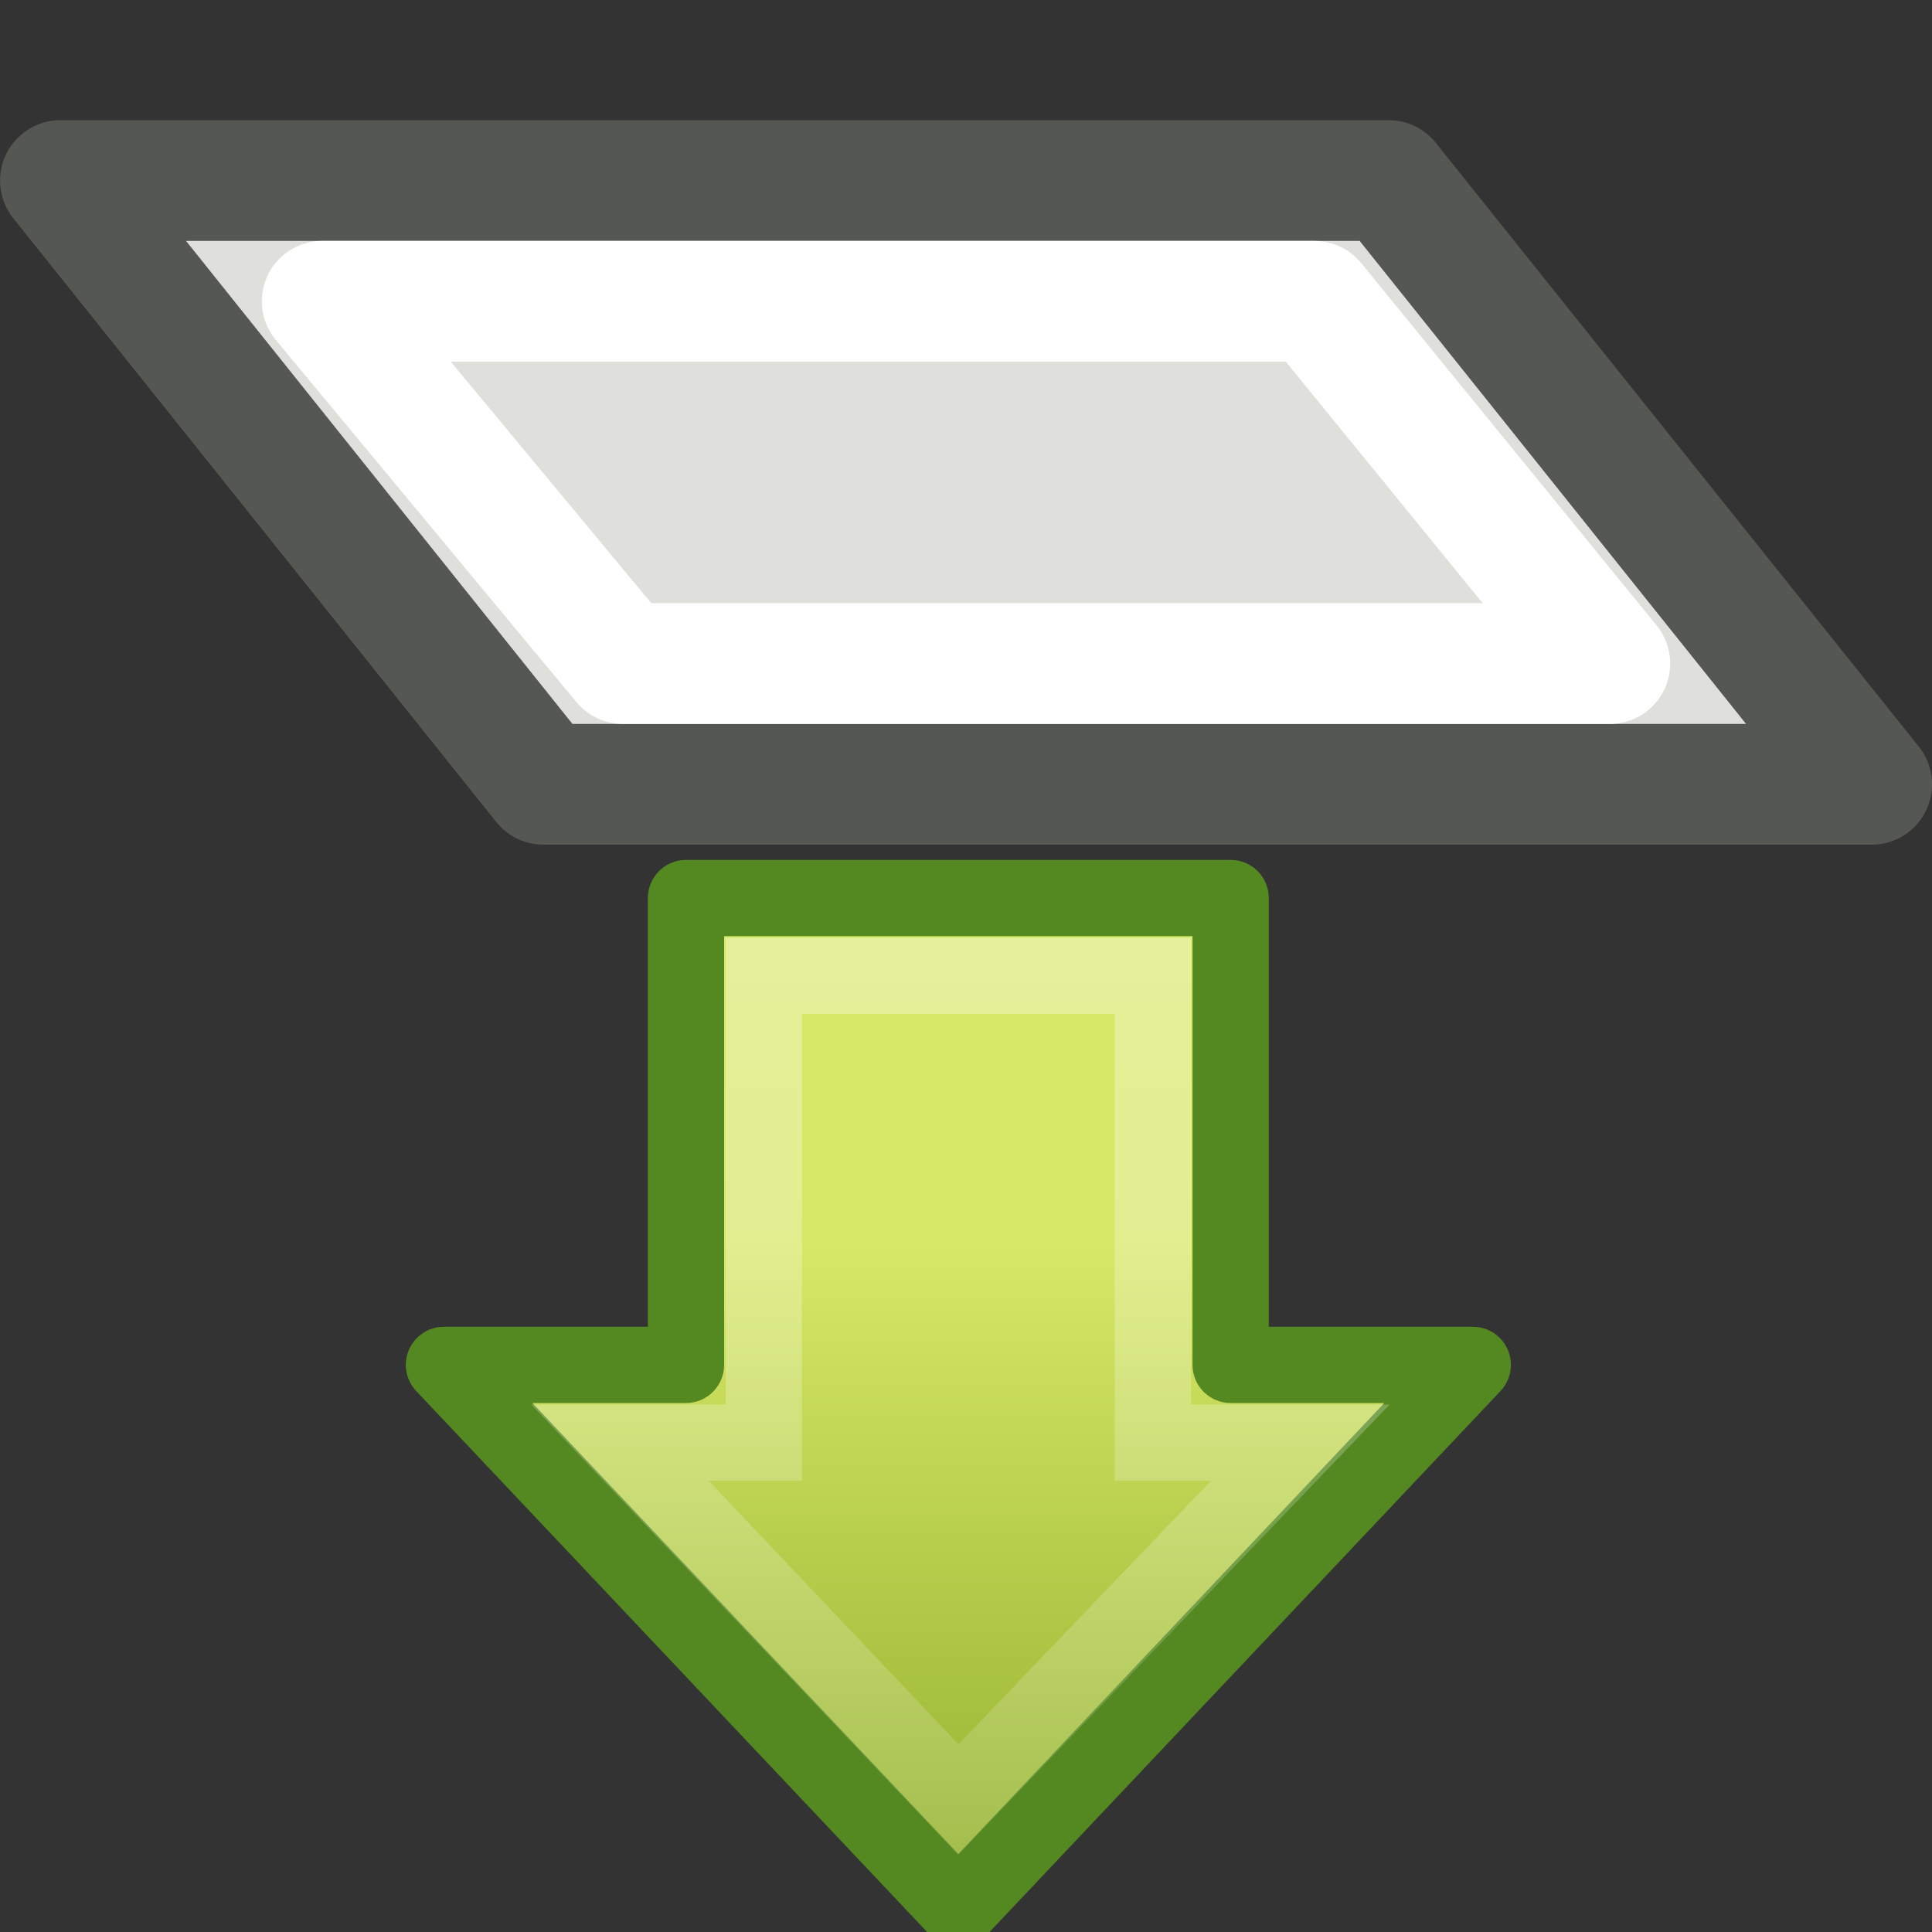 <?xml version="1.0" encoding="UTF-8" standalone="no"?>
<!-- Created with Inkscape (http://www.inkscape.org/) -->

<svg
   xmlns:dc="http://purl.org/dc/elements/1.1/"
   xmlns:cc="http://creativecommons.org/ns#"
   xmlns:rdf="http://www.w3.org/1999/02/22-rdf-syntax-ns#"
   xmlns:svg="http://www.w3.org/2000/svg"
   xmlns="http://www.w3.org/2000/svg"
   xmlns:xlink="http://www.w3.org/1999/xlink"
   xmlns:sodipodi="http://sodipodi.sourceforge.net/DTD/sodipodi-0.dtd"
   xmlns:inkscape="http://www.inkscape.org/namespaces/inkscape"
   width="22"
   height="22"
   id="svg6944"
   sodipodi:version="0.32"
   inkscape:version="0.48.1 r9760"
   version="1.0"
   sodipodi:docname="selection-move-to-layer-below.svg"
   inkscape:output_extension="org.inkscape.output.svg.inkscape">
  <rect width="100%" height="100%" fill="#333333" stroke="none"/>
  <defs
     id="defs6946">
    <linearGradient
       inkscape:collect="always"
       xlink:href="#linearGradient3712"
       id="linearGradient3160"
       gradientUnits="userSpaceOnUse"
       gradientTransform="matrix(0,-0.337,-0.335,0,-32.289,11.195)"
       x1="28.671"
       y1="23.891"
       x2="1.31"
       y2="23.891" />
    <linearGradient
       x1="28.671"
       y1="23.891"
       gradientTransform="matrix(0,-0.337,-0.335,0,-32.289,11.195)"
       x2="1.31"
       gradientUnits="userSpaceOnUse"
       y2="23.891"
       id="linearGradient3712">
      <stop
         offset="0"
         style="stop-color:#d7e866"
         id="stop2266" />
      <stop
         offset="1"
         style="stop-color:#8cab2a"
         id="stop2268" />
    </linearGradient>
    <linearGradient
       x1="8.527"
       y1="33.332"
       gradientTransform="matrix(0,0.391,-0.387,0,-30.08,-6.111)"
       x2="57.411"
       gradientUnits="userSpaceOnUse"
       y2="33.332"
       id="linearGradient3714">
      <stop
         offset="0"
         style="stop-color:#fff"
         id="stop4224" />
      <stop
         offset="1"
         style="stop-color:#fff;stop-opacity:0"
         id="stop4226" />
    </linearGradient>
    <linearGradient
       y2="33.332"
       x2="57.411"
       y1="33.332"
       x1="8.527"
       gradientTransform="matrix(0,0.391,-0.387,0,-30.08,-6.111)"
       gradientUnits="userSpaceOnUse"
       id="linearGradient3213"
       xlink:href="#linearGradient3714"
       inkscape:collect="always" />
  </defs>
  <sodipodi:namedview
     id="base"
     pagecolor="#ffffff"
     bordercolor="#666666"
     borderopacity="1.0"
     inkscape:pageopacity="0.0"
     inkscape:pageshadow="2"
     inkscape:zoom="23.731726"
     inkscape:cx="12.321185"
     inkscape:cy="4.6234425"
     inkscape:document-units="px"
     inkscape:current-layer="layer1"
     showgrid="false"
     inkscape:window-width="1024"
     inkscape:window-height="737"
     inkscape:window-x="0"
     inkscape:window-y="1"
     showguides="true"
     inkscape:guide-bbox="true">
    <sodipodi:guide
       orientation="1,0"
       position="10.93,0.26"
       id="guide2994" />
  </sodipodi:namedview>
  <g
     inkscape:label="Layer 1"
     inkscape:groupmode="layer"
     id="layer1"
     transform="translate(0,-26)">
    <use
       style="opacity:0"
       height="1250"
       width="1250"
       id="use24688"
       xlink:href="#path11131"
       y="0"
       x="0"
       transform="matrix(1.375,0,0,1.375,-1326.867,-192.63)" />
    <path
       inkscape:connector-curvature="0"
       sodipodi:nodetypes="ccccc"
       id="use24690"
       d="m 6.188,34.931 15.125,0 -5.5,-6.875 -15.125,0 5.5,6.875 z"
       style="fill:#dfdfdb;fill-opacity:1;fill-rule:evenodd;stroke:#555753;stroke-width:1.375;stroke-linecap:square;stroke-linejoin:round;stroke-miterlimit:0;stroke-opacity:1;stroke-dasharray:none;stroke-dashoffset:0;marker:none;visibility:visible;display:inline;overflow:visible;enable-background:accumulate" />
    <path
       inkscape:connector-curvature="0"
       sodipodi:nodetypes="ccccc"
       id="path12490"
       d="m 7.093,33.556 11.238,0 -3.363,-4.125 -11.299,0 3.424,4.125 z"
       style="fill:none;stroke:#ffffff;stroke-width:1.375;stroke-linecap:square;stroke-linejoin:round;stroke-miterlimit:0;stroke-opacity:1;stroke-dasharray:none;stroke-dashoffset:0;marker:none;display:inline" />
    <g
       id="g3708"
       transform="matrix(0.886,0,0,0.886,46.621,38.775)">
      <path
         inkscape:connector-curvature="0"
         id="path4348"
         style="fill:url(#linearGradient3160);stroke:#548820;stroke-width:0.98;stroke-linecap:round;stroke-linejoin:round"
         d="m -33.691,3.123 -6.612,7 -6.611,-7 h 3.111 v -6 h 7 v 6 h 3.112 z" />
      <path
         inkscape:connector-curvature="0"
         id="path4360"
         style="opacity:0.354;fill:none;stroke:url(#linearGradient3213);stroke-width:0.98"
         d="m -35.908,4.123 -4.395,4.586 -4.348,-4.586 h 1.848 v -6 h 5 v 6 h 1.895 z" />
    </g>
  </g>
</svg>

